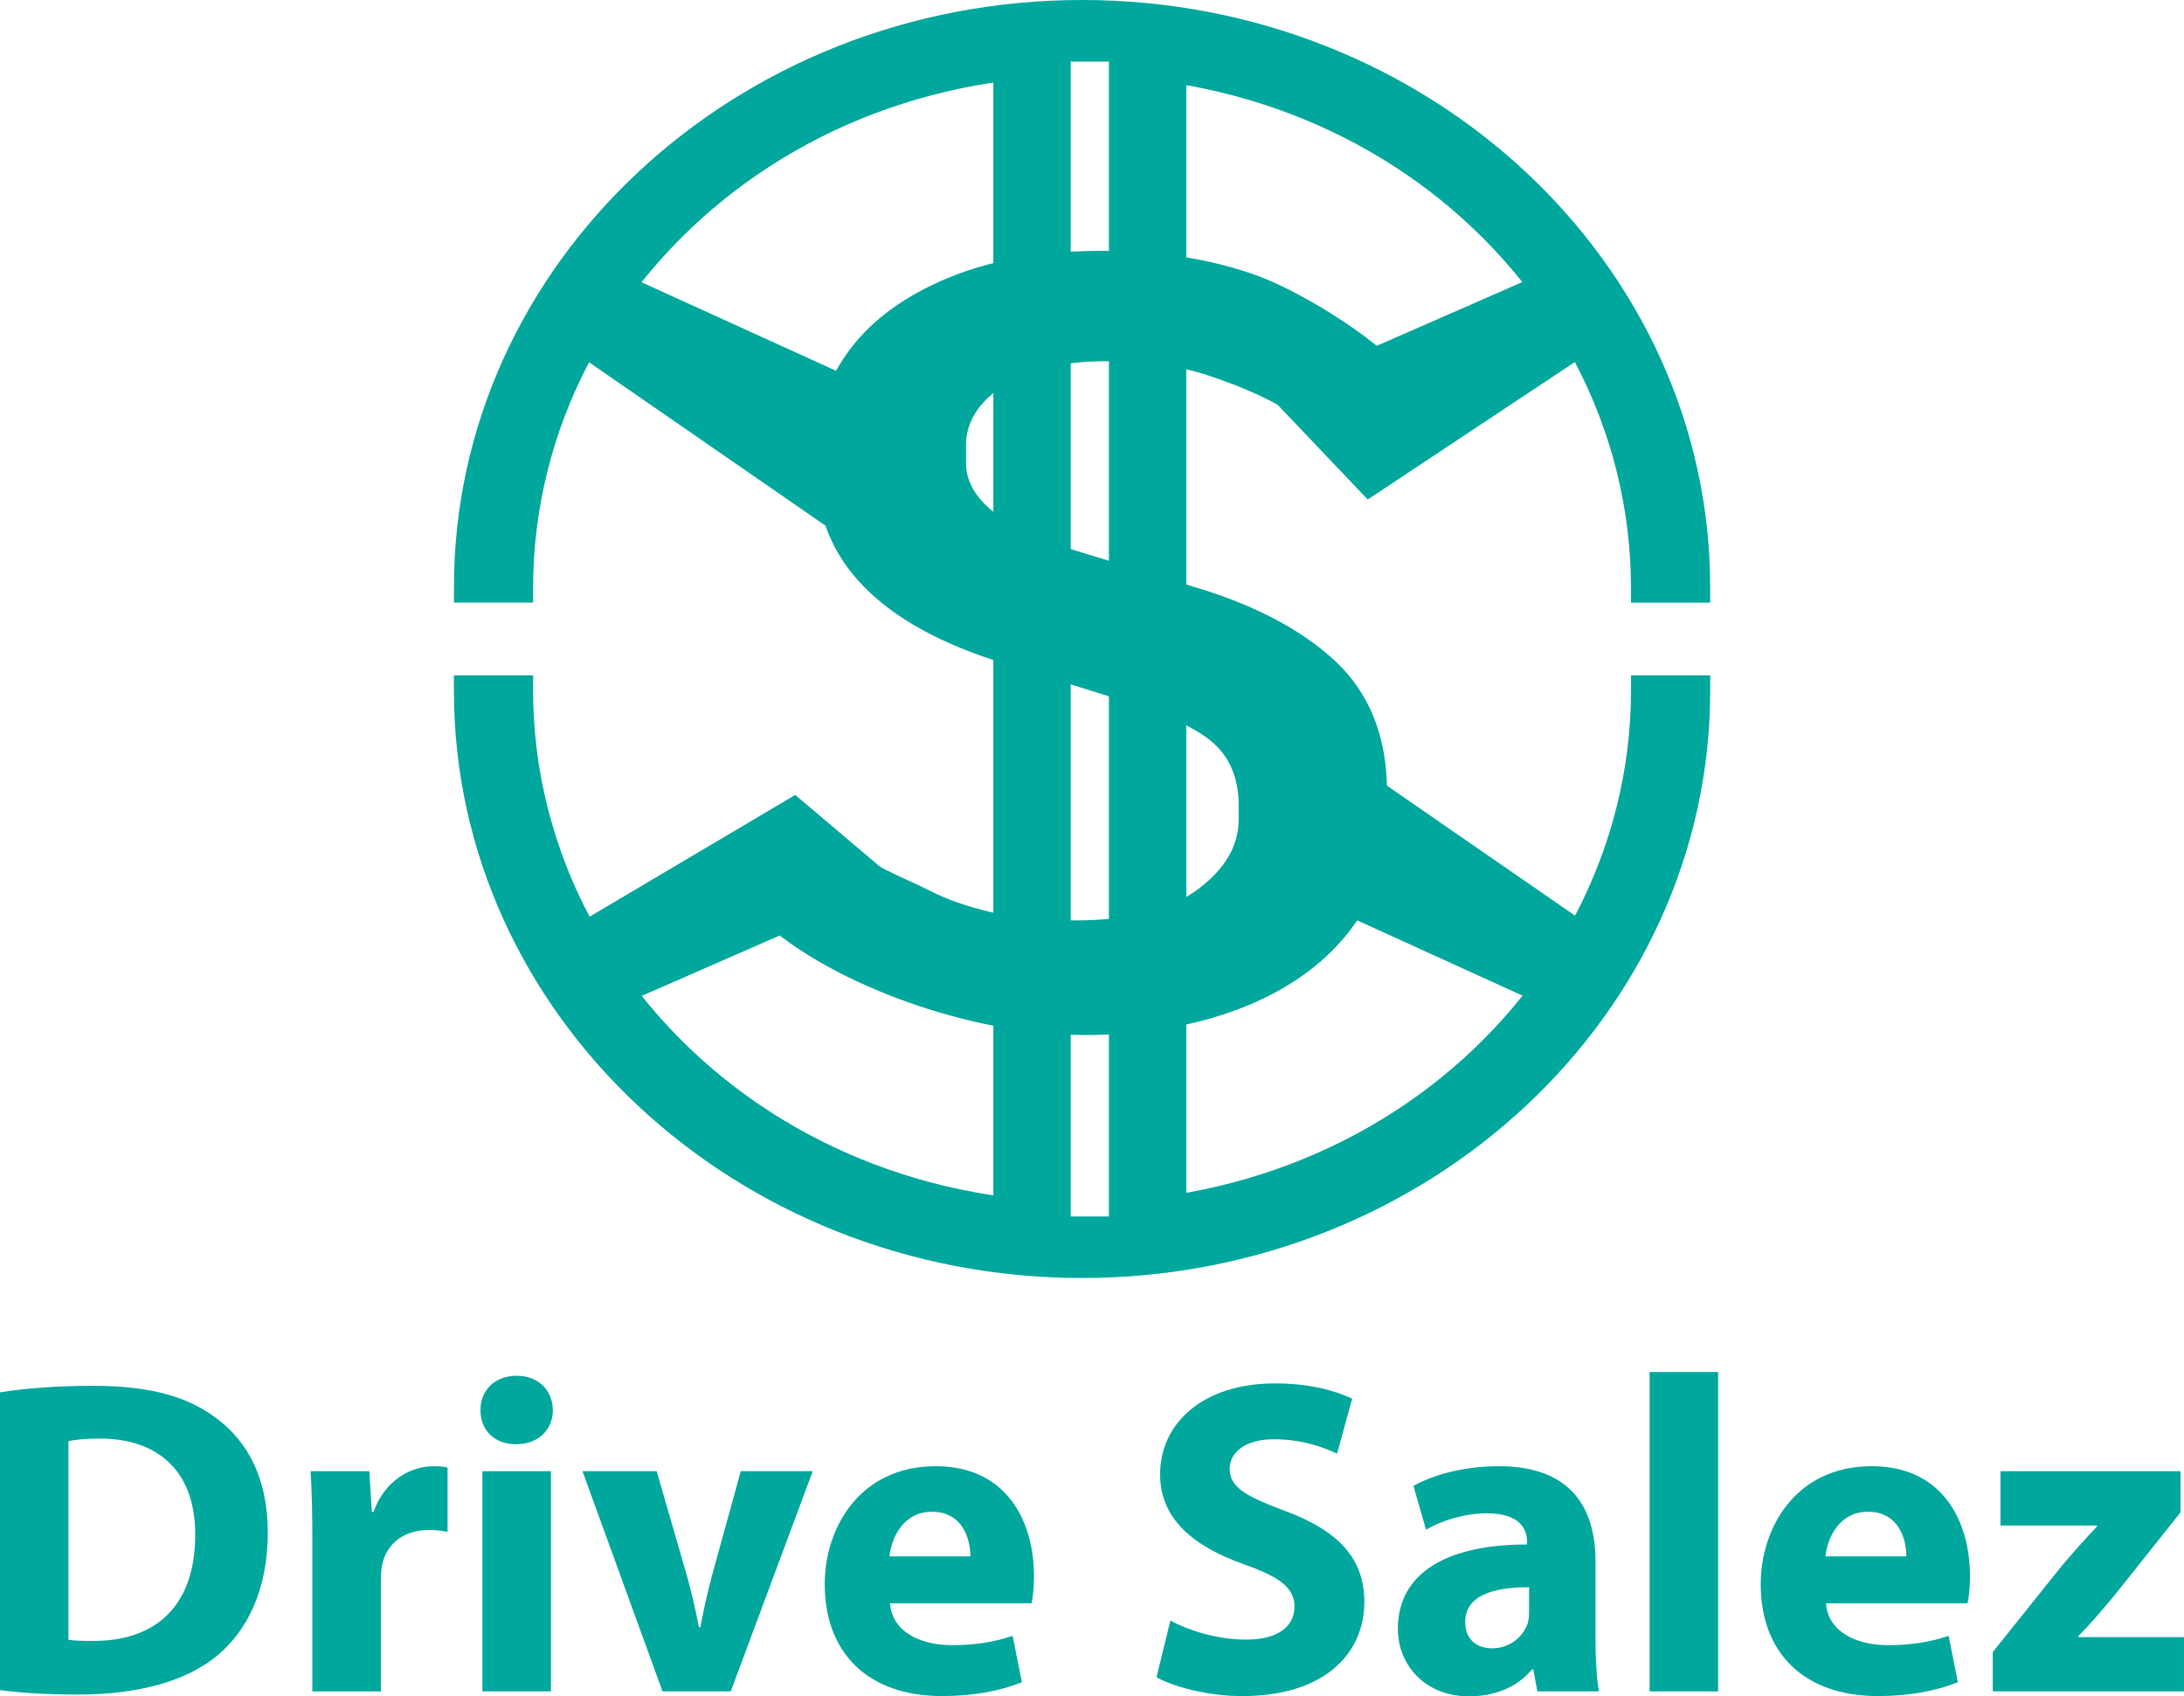 <?xml version="1.0" encoding="UTF-8"?>
<svg id="Layer_1" data-name="Layer 1" xmlns="http://www.w3.org/2000/svg" viewBox="0 0 905.58 703.22">
  <g>
    <path d="m0,577.2c10.46-1.7,24.08-2.7,38.32-2.7,23.85,0,39.43,4.4,51.47,13.49,13.06,9.75,21.25,25.08,21.25,47.3,0,24.09-8.71,40.74-20.79,50.92-13.22,11.02-33.47,16.28-57.97,16.28-14.77,0-25.3-.89-32.28-1.85v-123.42Zm28.38,102.57c2.48.46,6.45.49,9.91.49,25.74.22,42.66-14,42.66-44.05.06-26.12-15.23-39.85-39.67-39.85-6.21,0-10.39.53-12.91,1.09v82.32Z" style="fill: #00a79d;"/>
    <path d="m129.52,639.98c0-13.4-.24-22.23-.75-30.09h24.38l1.03,16.9h.7c4.69-13.35,15.79-18.95,24.64-18.95,2.62,0,3.95.07,6.06.53v26.69c-2.2-.46-4.49-.79-7.67-.79-10.42,0-17.54,5.53-19.45,14.41-.36,1.8-.53,4.01-.53,6.32v46.18h-28.42v-61.19Z" style="fill: #00a79d;"/>
    <path d="m229.24,584.55c.04,7.9-5.8,14.17-15.25,14.17s-14.81-6.27-14.77-14.17c-.04-8.11,5.92-14.21,15.02-14.21s14.89,6.07,15,14.21Zm-29.22,116.62v-91.28h28.42v91.28h-28.42Z" style="fill: #00a79d;"/>
    <path d="m272.29,609.89l12.28,42.45c2.22,7.7,3.8,14.89,5.23,22.2h.6c1.4-7.53,2.97-14.36,5.05-22.2l11.71-42.45h29.84l-33.99,91.28h-28.31l-33.18-91.28h30.78Z" style="fill: #00a79d;"/>
    <path d="m369.04,664.65c.85,11.78,12.48,17.37,25.73,17.37,9.6,0,17.46-1.29,25.12-3.87l3.83,19.2c-9.44,3.85-20.83,5.77-33.07,5.77-30.92,0-48.68-18.01-48.68-46.45,0-23.19,14.46-48.84,46.01-48.84,29.58,0,40.76,22.99,40.76,45.58,0,4.94-.51,9.14-1.01,11.24h-58.67Zm33.31-19.44c.05-6.83-3-18.5-15.91-18.5-11.99,0-16.85,10.95-17.63,18.5h33.55Z" style="fill: #00a79d;"/>
    <path d="m485.26,671.83c7.53,4.04,19.35,7.89,31.51,7.89,13.05,0,19.97-5.42,19.97-13.69,0-7.72-5.99-12.27-21.04-17.57-20.97-7.44-34.67-18.86-34.67-37.22,0-21.43,17.99-37.73,47.55-37.73,14.33,0,24.68,2.85,32.1,6.33l-6.28,22.79c-4.99-2.38-14.03-5.97-26.24-5.97s-18.28,5.73-18.28,12.16c0,7.98,6.96,11.51,23.27,17.67,22.25,8.32,32.56,19.87,32.56,37.64,0,20.99-16.07,39-50.67,39-14.25,0-28.5-3.87-35.5-7.81l5.75-23.48Z" style="fill: #00a79d;"/>
    <path d="m637.45,701.17l-1.67-9.07h-.6c-5.95,7.27-15.27,11.12-26.07,11.12-18.58,0-29.5-13.34-29.5-27.93,0-23.78,21.27-35.05,53.57-35.01v-1.16c0-4.85-2.61-11.78-16.72-11.76-9.3,0-19.08,3.16-25.16,6.81l-5.22-18.16c6.36-3.64,18.8-8.18,35.48-8.18,30.39,0,40,17.96,40,39.39v31.83c0,8.7.46,16.98,1.45,22.11h-25.55Zm-3.44-43.16c-14.93-.08-26.47,3.52-26.47,14.38,0,7.35,4.81,10.93,11.27,10.93,6.94,0,12.81-4.63,14.68-10.49.43-1.47.53-3.23.53-4.85v-9.98Z" style="fill: #00a79d;"/>
    <path d="m683.99,568.76h28.42v132.41h-28.42v-132.41Z" style="fill: #00a79d;"/>
    <path d="m757.14,664.65c.84,11.78,12.48,17.37,25.73,17.37,9.6,0,17.46-1.29,25.12-3.87l3.83,19.2c-9.44,3.85-20.83,5.77-33.07,5.77-30.92,0-48.68-18.01-48.68-46.45,0-23.19,14.46-48.84,46.01-48.84,29.58,0,40.76,22.99,40.76,45.58,0,4.94-.51,9.14-1.01,11.24h-58.67Zm33.31-19.44c.05-6.83-3-18.5-15.92-18.5-11.99,0-16.84,10.95-17.63,18.5h33.55Z" style="fill: #00a79d;"/>
    <path d="m826.29,684.88l28.76-35.93c5.19-6.07,9.28-10.65,14.45-16.14v-.41h-40.03v-22.5h74.69l-.03,17.08-27.51,34.55c-4.97,5.9-9.7,11.62-14.89,16.73v.41h43.84v22.5h-79.28v-16.29Z" style="fill: #00a79d;"/>
  </g>
  <g>
    <g>
      <path d="m462.13,25.52c74.29,3.94,139.28,40.22,179.11,93.99l-104.95,45.94,31.78,33.39,87.19-57.86c17.45,30.56,27.37,65.43,27.37,102.48h20.12c0-130.74-113.98-237.1-254.09-237.1s-254.09,106.36-254.09,237.1h20.12c0-37.05,9.92-71.92,27.37-102.48l122.83,84.86-11.4-61.99-97.41-44.33c39.82-53.77,104.81-90.05,179.11-93.99" style="fill: #00a79d;"/>
      <path d="m709.11,249.81h-32.84v-6.36c0-32.33-8.02-64.46-23.26-93.36l-85.88,56.99-41.71-43.83,105.81-46.32c-40.41-50.6-101.71-81.48-169.45-85.08l.67-12.7c74.33,3.94,141.36,39.13,183.88,96.56l4.75,6.41-103.94,45.5,21.84,22.95,88.42-58.67,3.37,5.91c17.39,30.46,27.05,64.66,28.11,99.27h7.41c-3.63-124.3-113.32-224.38-247.64-224.38s-244.01,100.08-247.64,224.38h7.41c1.06-34.62,10.72-68.81,28.11-99.27l3.44-6.02,115.88,80.06-8.02-43.61-101.54-46.22,4.68-6.32c42.53-57.42,109.55-92.62,183.88-96.56l.67,12.7c-67.78,3.59-129.11,34.51-169.52,85.17l93.15,42.39,14.78,80.38-129.68-89.59c-15.19,28.86-23.19,60.95-23.19,93.24v6.36h-32.84v-6.36C188.21,109.21,305.05,0,448.66,0s260.45,109.21,260.45,243.46v6.36Z" style="fill: #00a79d;"/>
    </g>
    <g>
      <path d="m435.19,504.29c-74.29-3.94-139.28-40.22-179.11-93.99l104.95-45.94-31.95-27.04-87.02,51.52c-17.45-30.56-27.37-65.43-27.37-102.48h-20.12c0,130.74,113.98,237.1,254.09,237.1,140.11,0,254.09-106.36,254.09-237.1h-20.12c0,37.05-9.92,71.92-27.37,102.48l-94.84-65.52-11.54,44.95,92.36,42.04c-39.82,53.77-104.81,90.05-179.11,93.99" style="fill: #00a79d;"/>
      <path d="m448.66,529.81c-143.61,0-260.45-109.21-260.45-243.46v-6.36h32.84v6.36c0,32.45,8.08,64.69,23.42,93.67l85.27-50.48,43.19,36.55-106.84,46.77c40.41,50.6,101.71,81.48,169.45,85.08l-.67,12.7c-74.34-3.94-141.36-39.13-183.88-96.56l-4.75-6.41,102.91-45.05-20.71-17.53-88.68,52.5-3.2-5.61c-17.39-30.46-27.05-64.65-28.11-99.28h-7.41c3.63,124.3,113.32,224.38,247.64,224.38s244.01-100.08,247.64-224.38h-7.41c-1.06,34.62-10.72,68.82-28.11,99.28l-3.44,6.02-93.03-64.28-7.95,30.95,94.66,43.08-4.68,6.32c-42.53,57.42-109.55,92.62-183.89,96.56l-.67-12.7c67.78-3.59,129.11-34.51,169.53-85.17l-89.93-40.93,15.14-58.95,96.54,66.7c15.2-28.86,23.2-60.95,23.2-93.24v-6.36h32.84v6.36c0,134.24-116.84,243.46-260.45,243.46Z" style="fill: #00a79d;"/>
    </g>
    <g>
      <rect x="461.4" y="22.66" width="28.89" height="486.86" style="fill: #00a79d;"/>
      <path d="m491.88,511.11h-32.07V21.07h32.07v490.04Zm-28.89-3.18h25.71V24.25h-25.71v483.68Z" style="fill: #00a79d;"/>
    </g>
    <g>
      <path d="m310.73,374.02l43.3-18.96c11.82,7.39,23.31,11.75,30.47,15.44,7.16,3.7,15.71,6.73,25.67,9.09,9.96,2.37,21.94,3.55,35.94,3.55,22.4,0,39.52-4.36,51.34-13.08,11.82-8.71,17.74-18.84,17.74-30.37v-5.76c0-11.23-3.5-20.1-10.5-26.6-7-6.5-20.15-12.71-39.44-18.62l-48.08-15.08c-51.34-15.66-77.01-41.82-77.01-78.48v-10.2c0-14.19,4.58-27.34,13.77-39.46,9.18-12.12,22.64-21.8,40.37-29.04,17.74-7.24,38.58-10.86,62.55-10.86s45.28,3.4,63.94,10.2c18.67,6.8,53.6,28.23,64.17,44.37l-41.54,14.33c-14.94-10.64-29.16-15.99-41.29-20.13-12.14-4.14-26.45-6.21-42.94-6.21-19.61,0-34.54,3.62-44.81,10.86-10.27,7.25-15.4,15.74-15.4,25.5v7.54c0,7.98,4.12,15.23,12.37,21.73,8.24,6.51,21.54,12.42,39.91,17.74l43.41,13.3c24.89,7.39,44.26,17.59,58.11,30.6,13.84,13.01,20.77,30.59,20.77,52.76v11.97c0,17.15-5.3,32.37-15.87,45.67-10.58,13.3-25.28,23.58-44.11,30.82-18.83,7.24-40.37,10.86-64.64,10.86-51.04,0-113.38-24.84-138.19-53.46Z" style="fill: #00a79d;"/>
      <path d="m448.91,429.07c-50.18,0-114.01-24.73-139.39-54.01l-1.41-1.63,46.05-20.16.71.45c8.03,5.02,15.99,8.66,22.39,11.6,3,1.38,5.7,2.61,7.97,3.78,7,3.62,15.52,6.63,25.31,8.96,9.77,2.32,21.74,3.5,35.58,3.5,21.95,0,38.91-4.3,50.4-12.77,11.34-8.36,17.09-18.15,17.09-29.09v-5.76c0-10.72-3.36-19.28-9.99-25.44-6.79-6.3-19.85-12.45-38.83-18.27l-48.09-15.08c-51.84-15.81-78.13-42.73-78.13-80v-10.2c0-14.48,4.74-28.08,14.09-40.42,9.3-12.29,23.11-22.23,41.04-29.56,17.85-7.29,39.1-10.98,63.15-10.98s45.72,3.46,64.49,10.29c18.56,6.76,53.93,28.16,64.95,45l1.12,1.71-44.24,15.27-.67-.48c-14.84-10.57-28.88-15.83-40.88-19.92-11.92-4.06-26.2-6.12-42.43-6.12-19.17,0-33.94,3.56-43.9,10.57-9.91,7-14.73,14.91-14.73,24.2v7.54c0,7.44,3.96,14.33,11.77,20.48,8.04,6.35,21.28,12.22,39.36,17.46l43.43,13.31c25,7.42,44.77,17.84,58.73,30.96,14.12,13.27,21.27,31.41,21.27,53.92v11.97c0,17.43-5.46,33.12-16.22,46.66-10.72,13.47-25.79,24.01-44.78,31.31-18.93,7.28-40.87,10.97-65.21,10.97Zm-135.54-54.47c25.77,27.97,87.08,51.3,135.54,51.3,23.95,0,45.5-3.62,64.07-10.76,18.46-7.1,33.08-17.3,43.44-30.32,10.3-12.96,15.53-27.99,15.53-44.68v-11.97c0-21.6-6.82-38.96-20.27-51.6-13.6-12.77-32.94-22.94-57.48-30.23l-43.42-13.31c-18.46-5.35-32.06-11.41-40.43-18.01-8.61-6.78-12.98-14.51-12.98-22.97v-7.54c0-10.25,5.41-19.26,16.08-26.8,10.5-7.4,25.89-11.15,45.73-11.15,16.58,0,31.2,2.12,43.46,6.3,12.03,4.11,26.1,9.37,41.03,19.87l38.78-13.38c-11.55-15.54-44.48-35.61-62.2-42.06-18.41-6.7-39.75-10.1-63.4-10.1s-44.48,3.62-61.95,10.75c-17.39,7.11-30.75,16.7-39.71,28.53-8.92,11.78-13.45,24.73-13.45,38.5v10.2c0,35.7,25.53,61.6,75.89,76.96l48.09,15.08c19.43,5.96,32.91,12.34,40.05,18.97,7.31,6.79,11.01,16.13,11.01,27.77v5.76c0,12.01-6.18,22.66-18.38,31.65-12.05,8.88-29.64,13.39-52.29,13.39-14.08,0-26.3-1.21-36.31-3.59-10.04-2.38-18.8-5.48-26.03-9.22-2.23-1.15-4.88-2.36-7.83-3.71-6.3-2.88-14.08-6.45-22.04-11.35l-40.53,17.74Z" style="fill: #00a79d;"/>
    </g>
    <g>
      <rect x="413.48" y="17.68" width="28.89" height="491.84" style="fill: #00a79d;"/>
      <path d="m443.96,511.11h-32.07V16.09h32.07v495.02Zm-28.89-3.18h25.71V19.27h-25.71v488.66Z" style="fill: #00a79d;"/>
    </g>
  </g>
</svg>